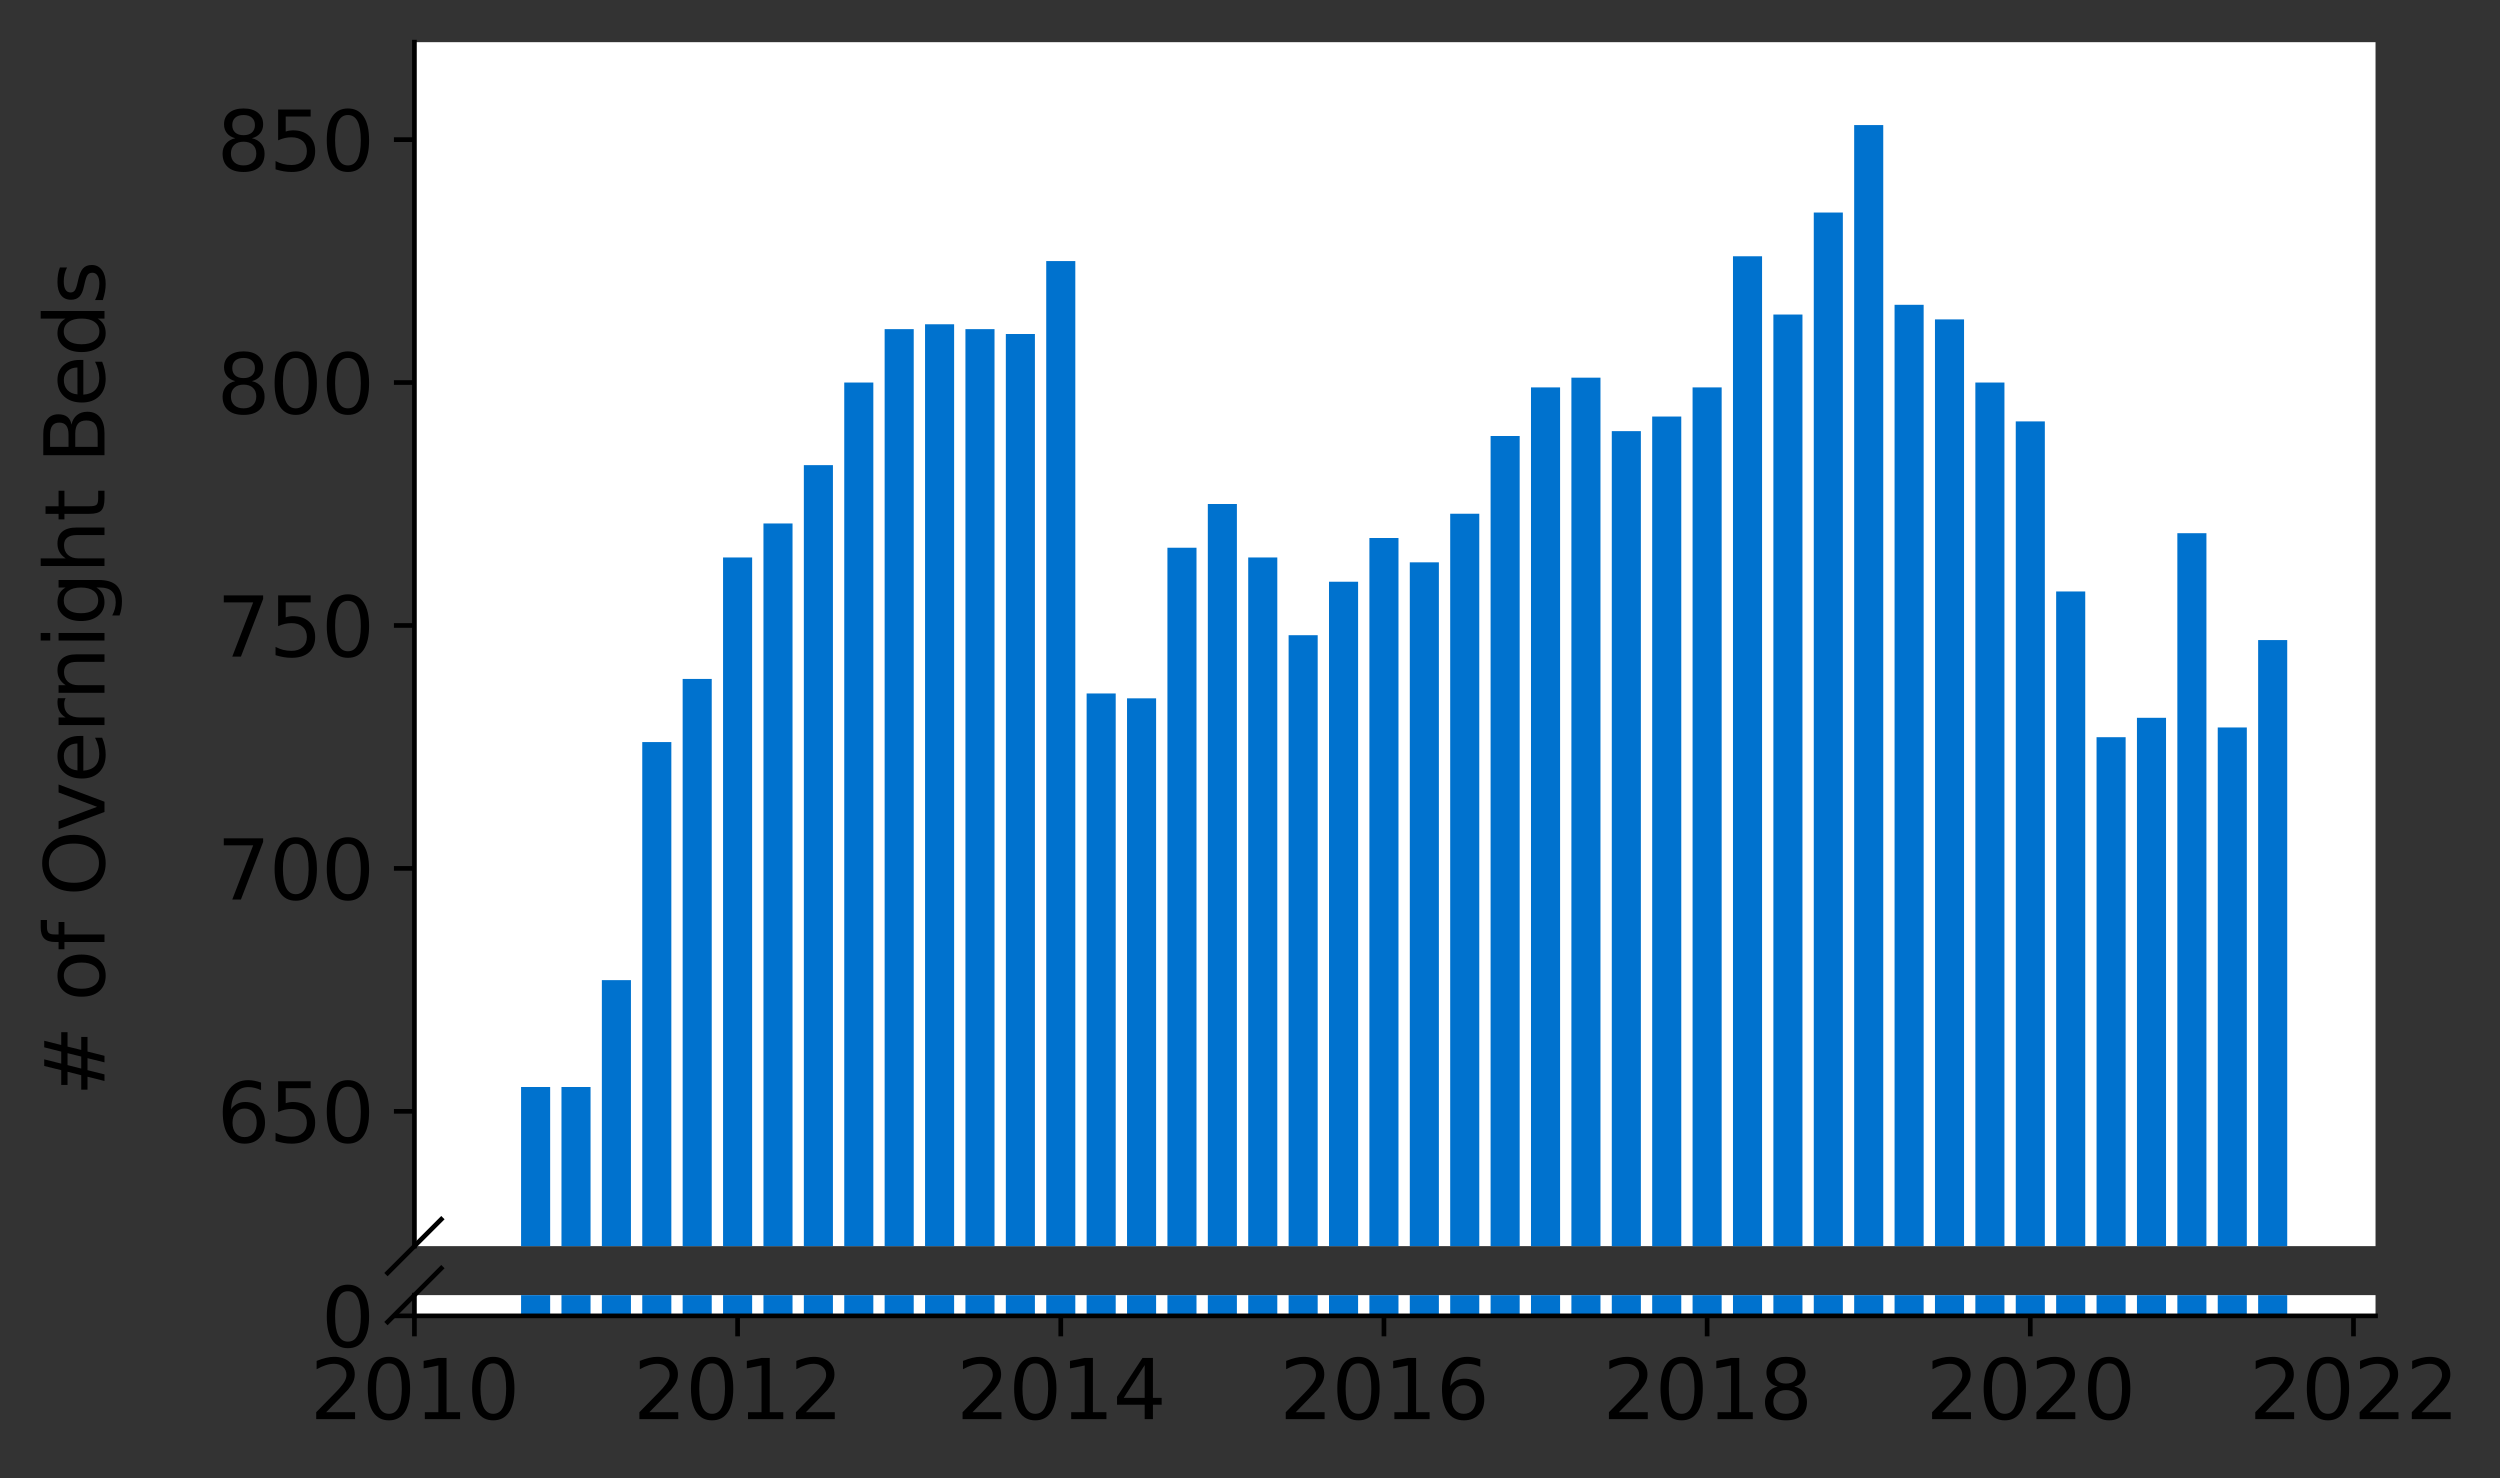 <?xml version="1.0" encoding="utf-8" standalone="no"?>
<!DOCTYPE svg PUBLIC "-//W3C//DTD SVG 1.1//EN"
  "http://www.w3.org/Graphics/SVG/1.1/DTD/svg11.dtd">
<svg height="252.389pt" version="1.1" viewBox="0 0 426.799 252.389" width="426.799pt" xmlns="http://www.w3.org/2000/svg" xmlns:xlink="http://www.w3.org/1999/xlink">
 <rect x="0" y="0" width="426.799" height="252.389" fill="#333333" stroke="none"/>
 <defs>
  <style type="text/css">*{stroke-linecap:butt;stroke-linejoin:round;}</style>
 </defs>
 <g id="figure_1">
  <g id="patch_1">
   <path d="M 0 252.389 
L 426.799 252.389 
L 426.799 0 
L 0 0 
z
" style="fill:none;"/>
  </g>
  <g id="axes_1">
   <g id="patch_2">
    <path d="M 70.749 212.739 
L 405.549 212.739 
L 405.549 7.2 
L 70.749 7.2 
z
" style="fill:#ffffff;"/>
   </g>
   <g id="patch_3">
    <path clip-path="url(#pda0fdbfb92)" d="M 385.508 728.848 
L 390.474 728.848 
L 390.474 109.269 
L 385.508 109.269 
z
" style="fill:#0072ce;"/>
   </g>
   <g id="patch_4">
    <path clip-path="url(#pda0fdbfb92)" d="M 378.611 728.848 
L 383.577 728.848 
L 383.577 124.198 
L 378.611 124.198 
z
" style="fill:#0072ce;"/>
   </g>
   <g id="patch_5">
    <path clip-path="url(#pda0fdbfb92)" d="M 371.715 728.848 
L 376.68 728.848 
L 376.68 91.022 
L 371.715 91.022 
z
" style="fill:#0072ce;"/>
   </g>
   <g id="patch_6">
    <path clip-path="url(#pda0fdbfb92)" d="M 364.818 728.848 
L 369.784 728.848 
L 369.784 122.54 
L 364.818 122.54 
z
" style="fill:#0072ce;"/>
   </g>
   <g id="patch_7">
    <path clip-path="url(#pda0fdbfb92)" d="M 357.922 728.848 
L 362.887 728.848 
L 362.887 125.857 
L 357.922 125.857 
z
" style="fill:#0072ce;"/>
   </g>
   <g id="patch_8">
    <path clip-path="url(#pda0fdbfb92)" d="M 351.025 728.848 
L 355.991 728.848 
L 355.991 100.975 
L 351.025 100.975 
z
" style="fill:#0072ce;"/>
   </g>
   <g id="patch_9">
    <path clip-path="url(#pda0fdbfb92)" d="M 344.129 728.848 
L 349.094 728.848 
L 349.094 71.945 
L 344.129 71.945 
z
" style="fill:#0072ce;"/>
   </g>
   <g id="patch_10">
    <path clip-path="url(#pda0fdbfb92)" d="M 337.232 728.848 
L 342.198 728.848 
L 342.198 65.309 
L 337.232 65.309 
z
" style="fill:#0072ce;"/>
   </g>
   <g id="patch_11">
    <path clip-path="url(#pda0fdbfb92)" d="M 330.336 728.848 
L 335.301 728.848 
L 335.301 54.527 
L 330.336 54.527 
z
" style="fill:#0072ce;"/>
   </g>
   <g id="patch_12">
    <path clip-path="url(#pda0fdbfb92)" d="M 323.439 728.848 
L 328.405 728.848 
L 328.405 52.039 
L 323.439 52.039 
z
" style="fill:#0072ce;"/>
   </g>
   <g id="patch_13">
    <path clip-path="url(#pda0fdbfb92)" d="M 316.542 728.848 
L 321.508 728.848 
L 321.508 21.35 
L 316.542 21.35 
z
" style="fill:#0072ce;"/>
   </g>
   <g id="patch_14">
    <path clip-path="url(#pda0fdbfb92)" d="M 309.646 728.848 
L 314.611 728.848 
L 314.611 36.28 
L 309.646 36.28 
z
" style="fill:#0072ce;"/>
   </g>
   <g id="patch_15">
    <path clip-path="url(#pda0fdbfb92)" d="M 302.749 728.848 
L 307.715 728.848 
L 307.715 53.697 
L 302.749 53.697 
z
" style="fill:#0072ce;"/>
   </g>
   <g id="patch_16">
    <path clip-path="url(#pda0fdbfb92)" d="M 295.853 728.848 
L 300.818 728.848 
L 300.818 43.744 
L 295.853 43.744 
z
" style="fill:#0072ce;"/>
   </g>
   <g id="patch_17">
    <path clip-path="url(#pda0fdbfb92)" d="M 288.956 728.848 
L 293.922 728.848 
L 293.922 66.139 
L 288.956 66.139 
z
" style="fill:#0072ce;"/>
   </g>
   <g id="patch_18">
    <path clip-path="url(#pda0fdbfb92)" d="M 282.06 728.848 
L 287.025 728.848 
L 287.025 71.115 
L 282.06 71.115 
z
" style="fill:#0072ce;"/>
   </g>
   <g id="patch_19">
    <path clip-path="url(#pda0fdbfb92)" d="M 275.163 728.848 
L 280.129 728.848 
L 280.129 73.604 
L 275.163 73.604 
z
" style="fill:#0072ce;"/>
   </g>
   <g id="patch_20">
    <path clip-path="url(#pda0fdbfb92)" d="M 268.267 728.848 
L 273.232 728.848 
L 273.232 64.48 
L 268.267 64.48 
z
" style="fill:#0072ce;"/>
   </g>
   <g id="patch_21">
    <path clip-path="url(#pda0fdbfb92)" d="M 261.37 728.848 
L 266.336 728.848 
L 266.336 66.139 
L 261.37 66.139 
z
" style="fill:#0072ce;"/>
   </g>
   <g id="patch_22">
    <path clip-path="url(#pda0fdbfb92)" d="M 254.474 728.848 
L 259.439 728.848 
L 259.439 74.433 
L 254.474 74.433 
z
" style="fill:#0072ce;"/>
   </g>
   <g id="patch_23">
    <path clip-path="url(#pda0fdbfb92)" d="M 247.577 728.848 
L 252.542 728.848 
L 252.542 87.704 
L 247.577 87.704 
z
" style="fill:#0072ce;"/>
   </g>
   <g id="patch_24">
    <path clip-path="url(#pda0fdbfb92)" d="M 240.68 728.848 
L 245.646 728.848 
L 245.646 95.998 
L 240.68 95.998 
z
" style="fill:#0072ce;"/>
   </g>
   <g id="patch_25">
    <path clip-path="url(#pda0fdbfb92)" d="M 233.784 728.848 
L 238.749 728.848 
L 238.749 91.851 
L 233.784 91.851 
z
" style="fill:#0072ce;"/>
   </g>
   <g id="patch_26">
    <path clip-path="url(#pda0fdbfb92)" d="M 226.887 728.848 
L 231.853 728.848 
L 231.853 99.316 
L 226.887 99.316 
z
" style="fill:#0072ce;"/>
   </g>
   <g id="patch_27">
    <path clip-path="url(#pda0fdbfb92)" d="M 219.991 728.848 
L 224.956 728.848 
L 224.956 108.439 
L 219.991 108.439 
z
" style="fill:#0072ce;"/>
   </g>
   <g id="patch_28">
    <path clip-path="url(#pda0fdbfb92)" d="M 213.094 728.848 
L 218.06 728.848 
L 218.06 95.169 
L 213.094 95.169 
z
" style="fill:#0072ce;"/>
   </g>
   <g id="patch_29">
    <path clip-path="url(#pda0fdbfb92)" d="M 206.198 728.848 
L 211.163 728.848 
L 211.163 86.045 
L 206.198 86.045 
z
" style="fill:#0072ce;"/>
   </g>
   <g id="patch_30">
    <path clip-path="url(#pda0fdbfb92)" d="M 199.301 728.848 
L 204.267 728.848 
L 204.267 93.51 
L 199.301 93.51 
z
" style="fill:#0072ce;"/>
   </g>
   <g id="patch_31">
    <path clip-path="url(#pda0fdbfb92)" d="M 192.405 728.848 
L 197.37 728.848 
L 197.37 119.222 
L 192.405 119.222 
z
" style="fill:#0072ce;"/>
   </g>
   <g id="patch_32">
    <path clip-path="url(#pda0fdbfb92)" d="M 185.508 728.848 
L 190.474 728.848 
L 190.474 118.393 
L 185.508 118.393 
z
" style="fill:#0072ce;"/>
   </g>
   <g id="patch_33">
    <path clip-path="url(#pda0fdbfb92)" d="M 178.611 728.848 
L 183.577 728.848 
L 183.577 44.574 
L 178.611 44.574 
z
" style="fill:#0072ce;"/>
   </g>
   <g id="patch_34">
    <path clip-path="url(#pda0fdbfb92)" d="M 171.715 728.848 
L 176.68 728.848 
L 176.68 57.015 
L 171.715 57.015 
z
" style="fill:#0072ce;"/>
   </g>
   <g id="patch_35">
    <path clip-path="url(#pda0fdbfb92)" d="M 164.818 728.848 
L 169.784 728.848 
L 169.784 56.186 
L 164.818 56.186 
z
" style="fill:#0072ce;"/>
   </g>
   <g id="patch_36">
    <path clip-path="url(#pda0fdbfb92)" d="M 157.922 728.848 
L 162.887 728.848 
L 162.887 55.356 
L 157.922 55.356 
z
" style="fill:#0072ce;"/>
   </g>
   <g id="patch_37">
    <path clip-path="url(#pda0fdbfb92)" d="M 151.025 728.848 
L 155.991 728.848 
L 155.991 56.186 
L 151.025 56.186 
z
" style="fill:#0072ce;"/>
   </g>
   <g id="patch_38">
    <path clip-path="url(#pda0fdbfb92)" d="M 144.129 728.848 
L 149.094 728.848 
L 149.094 65.309 
L 144.129 65.309 
z
" style="fill:#0072ce;"/>
   </g>
   <g id="patch_39">
    <path clip-path="url(#pda0fdbfb92)" d="M 137.232 728.848 
L 142.198 728.848 
L 142.198 79.41 
L 137.232 79.41 
z
" style="fill:#0072ce;"/>
   </g>
   <g id="patch_40">
    <path clip-path="url(#pda0fdbfb92)" d="M 130.336 728.848 
L 135.301 728.848 
L 135.301 89.363 
L 130.336 89.363 
z
" style="fill:#0072ce;"/>
   </g>
   <g id="patch_41">
    <path clip-path="url(#pda0fdbfb92)" d="M 123.439 728.848 
L 128.405 728.848 
L 128.405 95.169 
L 123.439 95.169 
z
" style="fill:#0072ce;"/>
   </g>
   <g id="patch_42">
    <path clip-path="url(#pda0fdbfb92)" d="M 116.542 728.848 
L 121.508 728.848 
L 121.508 115.904 
L 116.542 115.904 
z
" style="fill:#0072ce;"/>
   </g>
   <g id="patch_43">
    <path clip-path="url(#pda0fdbfb92)" d="M 109.646 728.848 
L 114.611 728.848 
L 114.611 126.687 
L 109.646 126.687 
z
" style="fill:#0072ce;"/>
   </g>
   <g id="patch_44">
    <path clip-path="url(#pda0fdbfb92)" d="M 102.749 728.848 
L 107.715 728.848 
L 107.715 167.328 
L 102.749 167.328 
z
" style="fill:#0072ce;"/>
   </g>
   <g id="patch_45">
    <path clip-path="url(#pda0fdbfb92)" d="M 95.853 728.848 
L 100.818 728.848 
L 100.818 185.576 
L 95.853 185.576 
z
" style="fill:#0072ce;"/>
   </g>
   <g id="patch_46">
    <path clip-path="url(#pda0fdbfb92)" d="M 88.956 728.848 
L 93.922 728.848 
L 93.922 185.576 
L 88.956 185.576 
z
" style="fill:#0072ce;"/>
   </g>
   <g id="matplotlib.axis_1">
    <g id="xtick_1"/>
    <g id="xtick_2"/>
    <g id="xtick_3"/>
    <g id="xtick_4"/>
    <g id="xtick_5"/>
    <g id="xtick_6"/>
    <g id="xtick_7"/>
   </g>
   <g id="matplotlib.axis_2">
    <g id="ytick_1">
     <g id="line2d_1">
      <defs>
       <path d="M 0 0 
L -3.5 0 
" id="mc34923d55a" style="stroke:#000000;stroke-width:0.8;"/>
      </defs>
      <g>
       <use style="stroke:#000000;stroke-width:0.8;" x="70.749" xlink:href="#mc34923d55a" y="189.723"/>
      </g>
     </g>
     <g id="text_1">
      <!-- 650 -->
      <g transform="translate(37.027 195.042)scale(0.14 -0.14)">
       <defs>
        <path d="M 2113 2584 
Q 1688 2584 1439 2293 
Q 1191 2003 1191 1497 
Q 1191 994 1439 701 
Q 1688 409 2113 409 
Q 2538 409 2786 701 
Q 3034 994 3034 1497 
Q 3034 2003 2786 2293 
Q 2538 2584 2113 2584 
z
M 3366 4563 
L 3366 3988 
Q 3128 4100 2886 4159 
Q 2644 4219 2406 4219 
Q 1781 4219 1451 3797 
Q 1122 3375 1075 2522 
Q 1259 2794 1537 2939 
Q 1816 3084 2150 3084 
Q 2853 3084 3261 2657 
Q 3669 2231 3669 1497 
Q 3669 778 3244 343 
Q 2819 -91 2113 -91 
Q 1303 -91 875 529 
Q 447 1150 447 2328 
Q 447 3434 972 4092 
Q 1497 4750 2381 4750 
Q 2619 4750 2861 4703 
Q 3103 4656 3366 4563 
z
" id="DejaVuSans-36" transform="scale(0.016)"/>
        <path d="M 691 4666 
L 3169 4666 
L 3169 4134 
L 1269 4134 
L 1269 2991 
Q 1406 3038 1543 3061 
Q 1681 3084 1819 3084 
Q 2600 3084 3056 2656 
Q 3513 2228 3513 1497 
Q 3513 744 3044 326 
Q 2575 -91 1722 -91 
Q 1428 -91 1123 -41 
Q 819 9 494 109 
L 494 744 
Q 775 591 1075 516 
Q 1375 441 1709 441 
Q 2250 441 2565 725 
Q 2881 1009 2881 1497 
Q 2881 1984 2565 2268 
Q 2250 2553 1709 2553 
Q 1456 2553 1204 2497 
Q 953 2441 691 2322 
L 691 4666 
z
" id="DejaVuSans-35" transform="scale(0.016)"/>
        <path d="M 2034 4250 
Q 1547 4250 1301 3770 
Q 1056 3291 1056 2328 
Q 1056 1369 1301 889 
Q 1547 409 2034 409 
Q 2525 409 2770 889 
Q 3016 1369 3016 2328 
Q 3016 3291 2770 3770 
Q 2525 4250 2034 4250 
z
M 2034 4750 
Q 2819 4750 3233 4129 
Q 3647 3509 3647 2328 
Q 3647 1150 3233 529 
Q 2819 -91 2034 -91 
Q 1250 -91 836 529 
Q 422 1150 422 2328 
Q 422 3509 836 4129 
Q 1250 4750 2034 4750 
z
" id="DejaVuSans-30" transform="scale(0.016)"/>
       </defs>
       <use xlink:href="#DejaVuSans-36"/>
       <use x="63.623" xlink:href="#DejaVuSans-35"/>
       <use x="127.246" xlink:href="#DejaVuSans-30"/>
      </g>
     </g>
    </g>
    <g id="ytick_2">
     <g id="line2d_2">
      <g>
       <use style="stroke:#000000;stroke-width:0.8;" x="70.749" xlink:href="#mc34923d55a" y="148.252"/>
      </g>
     </g>
     <g id="text_2">
      <!-- 700 -->
      <g transform="translate(37.027 153.571)scale(0.14 -0.14)">
       <defs>
        <path d="M 525 4666 
L 3525 4666 
L 3525 4397 
L 1831 0 
L 1172 0 
L 2766 4134 
L 525 4134 
L 525 4666 
z
" id="DejaVuSans-37" transform="scale(0.016)"/>
       </defs>
       <use xlink:href="#DejaVuSans-37"/>
       <use x="63.623" xlink:href="#DejaVuSans-30"/>
       <use x="127.246" xlink:href="#DejaVuSans-30"/>
      </g>
     </g>
    </g>
    <g id="ytick_3">
     <g id="line2d_3">
      <g>
       <use style="stroke:#000000;stroke-width:0.8;" x="70.749" xlink:href="#mc34923d55a" y="106.781"/>
      </g>
     </g>
     <g id="text_3">
      <!-- 750 -->
      <g transform="translate(37.027 112.099)scale(0.14 -0.14)">
       <use xlink:href="#DejaVuSans-37"/>
       <use x="63.623" xlink:href="#DejaVuSans-35"/>
       <use x="127.246" xlink:href="#DejaVuSans-30"/>
      </g>
     </g>
    </g>
    <g id="ytick_4">
     <g id="line2d_4">
      <g>
       <use style="stroke:#000000;stroke-width:0.8;" x="70.749" xlink:href="#mc34923d55a" y="65.309"/>
      </g>
     </g>
     <g id="text_4">
      <!-- 800 -->
      <g transform="translate(37.027 70.628)scale(0.14 -0.14)">
       <defs>
        <path d="M 2034 2216 
Q 1584 2216 1326 1975 
Q 1069 1734 1069 1313 
Q 1069 891 1326 650 
Q 1584 409 2034 409 
Q 2484 409 2743 651 
Q 3003 894 3003 1313 
Q 3003 1734 2745 1975 
Q 2488 2216 2034 2216 
z
M 1403 2484 
Q 997 2584 770 2862 
Q 544 3141 544 3541 
Q 544 4100 942 4425 
Q 1341 4750 2034 4750 
Q 2731 4750 3128 4425 
Q 3525 4100 3525 3541 
Q 3525 3141 3298 2862 
Q 3072 2584 2669 2484 
Q 3125 2378 3379 2068 
Q 3634 1759 3634 1313 
Q 3634 634 3220 271 
Q 2806 -91 2034 -91 
Q 1263 -91 848 271 
Q 434 634 434 1313 
Q 434 1759 690 2068 
Q 947 2378 1403 2484 
z
M 1172 3481 
Q 1172 3119 1398 2916 
Q 1625 2713 2034 2713 
Q 2441 2713 2670 2916 
Q 2900 3119 2900 3481 
Q 2900 3844 2670 4047 
Q 2441 4250 2034 4250 
Q 1625 4250 1398 4047 
Q 1172 3844 1172 3481 
z
" id="DejaVuSans-38" transform="scale(0.016)"/>
       </defs>
       <use xlink:href="#DejaVuSans-38"/>
       <use x="63.623" xlink:href="#DejaVuSans-30"/>
       <use x="127.246" xlink:href="#DejaVuSans-30"/>
      </g>
     </g>
    </g>
    <g id="ytick_5">
     <g id="line2d_5">
      <g>
       <use style="stroke:#000000;stroke-width:0.8;" x="70.749" xlink:href="#mc34923d55a" y="23.838"/>
      </g>
     </g>
     <g id="text_5">
      <!-- 850 -->
      <g transform="translate(37.027 29.157)scale(0.14 -0.14)">
       <use xlink:href="#DejaVuSans-38"/>
       <use x="63.623" xlink:href="#DejaVuSans-35"/>
       <use x="127.246" xlink:href="#DejaVuSans-30"/>
      </g>
     </g>
    </g>
   </g>
   <g id="line2d_6">
    <path d="M 66.167 217.321 
L 75.331 208.157 
" style="fill:none;stroke:#000000;stroke-linecap:square;stroke-width:0.8;"/>
   </g>
   <g id="patch_47">
    <path d="M 70.749 212.739 
L 70.749 7.2 
" style="fill:none;stroke:#000000;stroke-linecap:square;stroke-linejoin:miter;stroke-width:0.8;"/>
   </g>
  </g>
  <g id="axes_2">
   <g id="patch_48">
    <path d="M 70.749 224.64 
L 405.549 224.64 
L 405.549 221.103 
L 70.749 221.103 
z
" style="fill:#ffffff;"/>
   </g>
   <g id="patch_49">
    <path clip-path="url(#p09d8ecef94)" d="M 385.508 224.64 
L 390.474 224.64 
L 390.474 -394.939 
L 385.508 -394.939 
z
" style="fill:#0072ce;"/>
   </g>
   <g id="patch_50">
    <path clip-path="url(#p09d8ecef94)" d="M 378.611 224.64 
L 383.577 224.64 
L 383.577 -380.01 
L 378.611 -380.01 
z
" style="fill:#0072ce;"/>
   </g>
   <g id="patch_51">
    <path clip-path="url(#p09d8ecef94)" d="M 371.715 224.64 
L 376.68 224.64 
L 376.68 -413.187 
L 371.715 -413.187 
z
" style="fill:#0072ce;"/>
   </g>
   <g id="patch_52">
    <path clip-path="url(#p09d8ecef94)" d="M 364.818 224.64 
L 369.784 224.64 
L 369.784 -381.669 
L 364.818 -381.669 
z
" style="fill:#0072ce;"/>
   </g>
   <g id="patch_53">
    <path clip-path="url(#p09d8ecef94)" d="M 357.922 224.64 
L 362.887 224.64 
L 362.887 -378.351 
L 357.922 -378.351 
z
" style="fill:#0072ce;"/>
   </g>
   <g id="patch_54">
    <path clip-path="url(#p09d8ecef94)" d="M 351.025 224.64 
L 355.991 224.64 
L 355.991 -403.234 
L 351.025 -403.234 
z
" style="fill:#0072ce;"/>
   </g>
   <g id="patch_55">
    <path clip-path="url(#p09d8ecef94)" d="M 344.129 224.64 
L 349.094 224.64 
L 349.094 -432.263 
L 344.129 -432.263 
z
" style="fill:#0072ce;"/>
   </g>
   <g id="patch_56">
    <path clip-path="url(#p09d8ecef94)" d="M 337.232 224.64 
L 342.198 224.64 
L 342.198 -438.899 
L 337.232 -438.899 
z
" style="fill:#0072ce;"/>
   </g>
   <g id="patch_57">
    <path clip-path="url(#p09d8ecef94)" d="M 330.336 224.64 
L 335.301 224.64 
L 335.301 -449.681 
L 330.336 -449.681 
z
" style="fill:#0072ce;"/>
   </g>
   <g id="patch_58">
    <path clip-path="url(#p09d8ecef94)" d="M 323.439 224.64 
L 328.405 224.64 
L 328.405 -452.17 
L 323.439 -452.17 
z
" style="fill:#0072ce;"/>
   </g>
   <g id="patch_59">
    <path clip-path="url(#p09d8ecef94)" d="M 316.542 224.64 
L 321.508 224.64 
L 321.508 -482.858 
L 316.542 -482.858 
z
" style="fill:#0072ce;"/>
   </g>
   <g id="patch_60">
    <path clip-path="url(#p09d8ecef94)" d="M 309.646 224.64 
L 314.611 224.64 
L 314.611 -467.929 
L 309.646 -467.929 
z
" style="fill:#0072ce;"/>
   </g>
   <g id="patch_61">
    <path clip-path="url(#p09d8ecef94)" d="M 302.749 224.64 
L 307.715 224.64 
L 307.715 -450.511 
L 302.749 -450.511 
z
" style="fill:#0072ce;"/>
   </g>
   <g id="patch_62">
    <path clip-path="url(#p09d8ecef94)" d="M 295.853 224.64 
L 300.818 224.64 
L 300.818 -460.464 
L 295.853 -460.464 
z
" style="fill:#0072ce;"/>
   </g>
   <g id="patch_63">
    <path clip-path="url(#p09d8ecef94)" d="M 288.956 224.64 
L 293.922 224.64 
L 293.922 -438.069 
L 288.956 -438.069 
z
" style="fill:#0072ce;"/>
   </g>
   <g id="patch_64">
    <path clip-path="url(#p09d8ecef94)" d="M 282.06 224.64 
L 287.025 224.64 
L 287.025 -433.093 
L 282.06 -433.093 
z
" style="fill:#0072ce;"/>
   </g>
   <g id="patch_65">
    <path clip-path="url(#p09d8ecef94)" d="M 275.163 224.64 
L 280.129 224.64 
L 280.129 -430.605 
L 275.163 -430.605 
z
" style="fill:#0072ce;"/>
   </g>
   <g id="patch_66">
    <path clip-path="url(#p09d8ecef94)" d="M 268.267 224.64 
L 273.232 224.64 
L 273.232 -439.728 
L 268.267 -439.728 
z
" style="fill:#0072ce;"/>
   </g>
   <g id="patch_67">
    <path clip-path="url(#p09d8ecef94)" d="M 261.37 224.64 
L 266.336 224.64 
L 266.336 -438.069 
L 261.37 -438.069 
z
" style="fill:#0072ce;"/>
   </g>
   <g id="patch_68">
    <path clip-path="url(#p09d8ecef94)" d="M 254.474 224.64 
L 259.439 224.64 
L 259.439 -429.775 
L 254.474 -429.775 
z
" style="fill:#0072ce;"/>
   </g>
   <g id="patch_69">
    <path clip-path="url(#p09d8ecef94)" d="M 247.577 224.64 
L 252.542 224.64 
L 252.542 -416.504 
L 247.577 -416.504 
z
" style="fill:#0072ce;"/>
   </g>
   <g id="patch_70">
    <path clip-path="url(#p09d8ecef94)" d="M 240.68 224.64 
L 245.646 224.64 
L 245.646 -408.21 
L 240.68 -408.21 
z
" style="fill:#0072ce;"/>
   </g>
   <g id="patch_71">
    <path clip-path="url(#p09d8ecef94)" d="M 233.784 224.64 
L 238.749 224.64 
L 238.749 -412.357 
L 233.784 -412.357 
z
" style="fill:#0072ce;"/>
   </g>
   <g id="patch_72">
    <path clip-path="url(#p09d8ecef94)" d="M 226.887 224.64 
L 231.853 224.64 
L 231.853 -404.892 
L 226.887 -404.892 
z
" style="fill:#0072ce;"/>
   </g>
   <g id="patch_73">
    <path clip-path="url(#p09d8ecef94)" d="M 219.991 224.64 
L 224.956 224.64 
L 224.956 -395.769 
L 219.991 -395.769 
z
" style="fill:#0072ce;"/>
   </g>
   <g id="patch_74">
    <path clip-path="url(#p09d8ecef94)" d="M 213.094 224.64 
L 218.06 224.64 
L 218.06 -409.04 
L 213.094 -409.04 
z
" style="fill:#0072ce;"/>
   </g>
   <g id="patch_75">
    <path clip-path="url(#p09d8ecef94)" d="M 206.198 224.64 
L 211.163 224.64 
L 211.163 -418.163 
L 206.198 -418.163 
z
" style="fill:#0072ce;"/>
   </g>
   <g id="patch_76">
    <path clip-path="url(#p09d8ecef94)" d="M 199.301 224.64 
L 204.267 224.64 
L 204.267 -410.698 
L 199.301 -410.698 
z
" style="fill:#0072ce;"/>
   </g>
   <g id="patch_77">
    <path clip-path="url(#p09d8ecef94)" d="M 192.405 224.64 
L 197.37 224.64 
L 197.37 -384.986 
L 192.405 -384.986 
z
" style="fill:#0072ce;"/>
   </g>
   <g id="patch_78">
    <path clip-path="url(#p09d8ecef94)" d="M 185.508 224.64 
L 190.474 224.64 
L 190.474 -385.816 
L 185.508 -385.816 
z
" style="fill:#0072ce;"/>
   </g>
   <g id="patch_79">
    <path clip-path="url(#p09d8ecef94)" d="M 178.611 224.64 
L 183.577 224.64 
L 183.577 -459.634 
L 178.611 -459.634 
z
" style="fill:#0072ce;"/>
   </g>
   <g id="patch_80">
    <path clip-path="url(#p09d8ecef94)" d="M 171.715 224.64 
L 176.68 224.64 
L 176.68 -447.193 
L 171.715 -447.193 
z
" style="fill:#0072ce;"/>
   </g>
   <g id="patch_81">
    <path clip-path="url(#p09d8ecef94)" d="M 164.818 224.64 
L 169.784 224.64 
L 169.784 -448.022 
L 164.818 -448.022 
z
" style="fill:#0072ce;"/>
   </g>
   <g id="patch_82">
    <path clip-path="url(#p09d8ecef94)" d="M 157.922 224.64 
L 162.887 224.64 
L 162.887 -448.852 
L 157.922 -448.852 
z
" style="fill:#0072ce;"/>
   </g>
   <g id="patch_83">
    <path clip-path="url(#p09d8ecef94)" d="M 151.025 224.64 
L 155.991 224.64 
L 155.991 -448.022 
L 151.025 -448.022 
z
" style="fill:#0072ce;"/>
   </g>
   <g id="patch_84">
    <path clip-path="url(#p09d8ecef94)" d="M 144.129 224.64 
L 149.094 224.64 
L 149.094 -438.899 
L 144.129 -438.899 
z
" style="fill:#0072ce;"/>
   </g>
   <g id="patch_85">
    <path clip-path="url(#p09d8ecef94)" d="M 137.232 224.64 
L 142.198 224.64 
L 142.198 -424.799 
L 137.232 -424.799 
z
" style="fill:#0072ce;"/>
   </g>
   <g id="patch_86">
    <path clip-path="url(#p09d8ecef94)" d="M 130.336 224.64 
L 135.301 224.64 
L 135.301 -414.846 
L 130.336 -414.846 
z
" style="fill:#0072ce;"/>
   </g>
   <g id="patch_87">
    <path clip-path="url(#p09d8ecef94)" d="M 123.439 224.64 
L 128.405 224.64 
L 128.405 -409.04 
L 123.439 -409.04 
z
" style="fill:#0072ce;"/>
   </g>
   <g id="patch_88">
    <path clip-path="url(#p09d8ecef94)" d="M 116.542 224.64 
L 121.508 224.64 
L 121.508 -388.304 
L 116.542 -388.304 
z
" style="fill:#0072ce;"/>
   </g>
   <g id="patch_89">
    <path clip-path="url(#p09d8ecef94)" d="M 109.646 224.64 
L 114.611 224.64 
L 114.611 -377.521 
L 109.646 -377.521 
z
" style="fill:#0072ce;"/>
   </g>
   <g id="patch_90">
    <path clip-path="url(#p09d8ecef94)" d="M 102.749 224.64 
L 107.715 224.64 
L 107.715 -336.88 
L 102.749 -336.88 
z
" style="fill:#0072ce;"/>
   </g>
   <g id="patch_91">
    <path clip-path="url(#p09d8ecef94)" d="M 95.853 224.64 
L 100.818 224.64 
L 100.818 -318.632 
L 95.853 -318.632 
z
" style="fill:#0072ce;"/>
   </g>
   <g id="patch_92">
    <path clip-path="url(#p09d8ecef94)" d="M 88.956 224.64 
L 93.922 224.64 
L 93.922 -318.632 
L 88.956 -318.632 
z
" style="fill:#0072ce;"/>
   </g>
   <g id="matplotlib.axis_3">
    <g id="xtick_8">
     <g id="line2d_7">
      <defs>
       <path d="M 0 0 
L 0 3.5 
" id="mb936c30f17" style="stroke:#000000;stroke-width:0.8;"/>
      </defs>
      <g>
       <use style="stroke:#000000;stroke-width:0.8;" x="70.749" xlink:href="#mb936c30f17" y="224.64"/>
      </g>
     </g>
     <g id="text_6">
      <!-- 2010 -->
      <g transform="translate(52.934 242.278)scale(0.14 -0.14)">
       <defs>
        <path d="M 1228 531 
L 3431 531 
L 3431 0 
L 469 0 
L 469 531 
Q 828 903 1448 1529 
Q 2069 2156 2228 2338 
Q 2531 2678 2651 2914 
Q 2772 3150 2772 3378 
Q 2772 3750 2511 3984 
Q 2250 4219 1831 4219 
Q 1534 4219 1204 4116 
Q 875 4013 500 3803 
L 500 4441 
Q 881 4594 1212 4672 
Q 1544 4750 1819 4750 
Q 2544 4750 2975 4387 
Q 3406 4025 3406 3419 
Q 3406 3131 3298 2873 
Q 3191 2616 2906 2266 
Q 2828 2175 2409 1742 
Q 1991 1309 1228 531 
z
" id="DejaVuSans-32" transform="scale(0.016)"/>
        <path d="M 794 531 
L 1825 531 
L 1825 4091 
L 703 3866 
L 703 4441 
L 1819 4666 
L 2450 4666 
L 2450 531 
L 3481 531 
L 3481 0 
L 794 0 
L 794 531 
z
" id="DejaVuSans-31" transform="scale(0.016)"/>
       </defs>
       <use xlink:href="#DejaVuSans-32"/>
       <use x="63.623" xlink:href="#DejaVuSans-30"/>
       <use x="127.246" xlink:href="#DejaVuSans-31"/>
       <use x="190.869" xlink:href="#DejaVuSans-30"/>
      </g>
     </g>
    </g>
    <g id="xtick_9">
     <g id="line2d_8">
      <g>
       <use style="stroke:#000000;stroke-width:0.8;" x="125.922" xlink:href="#mb936c30f17" y="224.64"/>
      </g>
     </g>
     <g id="text_7">
      <!-- 2012 -->
      <g transform="translate(108.107 242.278)scale(0.14 -0.14)">
       <use xlink:href="#DejaVuSans-32"/>
       <use x="63.623" xlink:href="#DejaVuSans-30"/>
       <use x="127.246" xlink:href="#DejaVuSans-31"/>
       <use x="190.869" xlink:href="#DejaVuSans-32"/>
      </g>
     </g>
    </g>
    <g id="xtick_10">
     <g id="line2d_9">
      <g>
       <use style="stroke:#000000;stroke-width:0.8;" x="181.094" xlink:href="#mb936c30f17" y="224.64"/>
      </g>
     </g>
     <g id="text_8">
      <!-- 2014 -->
      <g transform="translate(163.279 242.278)scale(0.14 -0.14)">
       <defs>
        <path d="M 2419 4116 
L 825 1625 
L 2419 1625 
L 2419 4116 
z
M 2253 4666 
L 3047 4666 
L 3047 1625 
L 3713 1625 
L 3713 1100 
L 3047 1100 
L 3047 0 
L 2419 0 
L 2419 1100 
L 313 1100 
L 313 1709 
L 2253 4666 
z
" id="DejaVuSans-34" transform="scale(0.016)"/>
       </defs>
       <use xlink:href="#DejaVuSans-32"/>
       <use x="63.623" xlink:href="#DejaVuSans-30"/>
       <use x="127.246" xlink:href="#DejaVuSans-31"/>
       <use x="190.869" xlink:href="#DejaVuSans-34"/>
      </g>
     </g>
    </g>
    <g id="xtick_11">
     <g id="line2d_10">
      <g>
       <use style="stroke:#000000;stroke-width:0.8;" x="236.267" xlink:href="#mb936c30f17" y="224.64"/>
      </g>
     </g>
     <g id="text_9">
      <!-- 2016 -->
      <g transform="translate(218.452 242.278)scale(0.14 -0.14)">
       <use xlink:href="#DejaVuSans-32"/>
       <use x="63.623" xlink:href="#DejaVuSans-30"/>
       <use x="127.246" xlink:href="#DejaVuSans-31"/>
       <use x="190.869" xlink:href="#DejaVuSans-36"/>
      </g>
     </g>
    </g>
    <g id="xtick_12">
     <g id="line2d_11">
      <g>
       <use style="stroke:#000000;stroke-width:0.8;" x="291.439" xlink:href="#mb936c30f17" y="224.64"/>
      </g>
     </g>
     <g id="text_10">
      <!-- 2018 -->
      <g transform="translate(273.624 242.278)scale(0.14 -0.14)">
       <use xlink:href="#DejaVuSans-32"/>
       <use x="63.623" xlink:href="#DejaVuSans-30"/>
       <use x="127.246" xlink:href="#DejaVuSans-31"/>
       <use x="190.869" xlink:href="#DejaVuSans-38"/>
      </g>
     </g>
    </g>
    <g id="xtick_13">
     <g id="line2d_12">
      <g>
       <use style="stroke:#000000;stroke-width:0.8;" x="346.611" xlink:href="#mb936c30f17" y="224.64"/>
      </g>
     </g>
     <g id="text_11">
      <!-- 2020 -->
      <g transform="translate(328.796 242.278)scale(0.14 -0.14)">
       <use xlink:href="#DejaVuSans-32"/>
       <use x="63.623" xlink:href="#DejaVuSans-30"/>
       <use x="127.246" xlink:href="#DejaVuSans-32"/>
       <use x="190.869" xlink:href="#DejaVuSans-30"/>
      </g>
     </g>
    </g>
    <g id="xtick_14">
     <g id="line2d_13">
      <g>
       <use style="stroke:#000000;stroke-width:0.8;" x="401.784" xlink:href="#mb936c30f17" y="224.64"/>
      </g>
     </g>
     <g id="text_12">
      <!-- 2022 -->
      <g transform="translate(383.969 242.278)scale(0.14 -0.14)">
       <use xlink:href="#DejaVuSans-32"/>
       <use x="63.623" xlink:href="#DejaVuSans-30"/>
       <use x="127.246" xlink:href="#DejaVuSans-32"/>
       <use x="190.869" xlink:href="#DejaVuSans-32"/>
      </g>
     </g>
    </g>
   </g>
   <g id="matplotlib.axis_4">
    <g id="ytick_6">
     <g id="line2d_14">
      <g>
       <use style="stroke:#000000;stroke-width:0.8;" x="70.749" xlink:href="#mc34923d55a" y="224.64"/>
      </g>
     </g>
     <g id="text_13">
      <!-- 0 -->
      <g transform="translate(54.842 229.959)scale(0.14 -0.14)">
       <use xlink:href="#DejaVuSans-30"/>
      </g>
     </g>
    </g>
   </g>
   <g id="line2d_15">
    <path d="M 66.167 225.685 
L 75.331 216.52 
" style="fill:none;stroke:#000000;stroke-linecap:square;stroke-width:0.8;"/>
   </g>
   <g id="patch_93">
    <path d="M 70.749 224.64 
L 70.749 221.103 
" style="fill:none;stroke:#000000;stroke-linecap:square;stroke-linejoin:miter;stroke-width:0.8;"/>
   </g>
   <g id="patch_94">
    <path d="M 70.749 224.64 
L 405.549 224.64 
" style="fill:none;stroke:#000000;stroke-linecap:square;stroke-linejoin:miter;stroke-width:0.8;"/>
   </g>
  </g>
  <g id="axes_3">
   <g id="patch_95">
    <path d="M 70.749 224.64 
L 405.549 224.64 
L 405.549 7.2 
L 70.749 7.2 
z
" style="fill:none;"/>
   </g>
   <g id="matplotlib.axis_5"/>
   <g id="matplotlib.axis_6">
    <g id="text_14">
     <!-- # of Overnight Beds -->
     <g transform="translate(17.838 187.129)rotate(-90)scale(0.14 -0.14)">
      <defs>
       <path d="M 3272 2816 
L 2363 2816 
L 2100 1772 
L 3016 1772 
L 3272 2816 
z
M 2803 4594 
L 2478 3297 
L 3391 3297 
L 3719 4594 
L 4219 4594 
L 3897 3297 
L 4872 3297 
L 4872 2816 
L 3775 2816 
L 3519 1772 
L 4513 1772 
L 4513 1294 
L 3397 1294 
L 3072 0 
L 2572 0 
L 2894 1294 
L 1978 1294 
L 1656 0 
L 1153 0 
L 1478 1294 
L 494 1294 
L 494 1772 
L 1594 1772 
L 1856 2816 
L 850 2816 
L 850 3297 
L 1978 3297 
L 2297 4594 
L 2803 4594 
z
" id="DejaVuSans-23" transform="scale(0.016)"/>
       <path id="DejaVuSans-20" transform="scale(0.016)"/>
       <path d="M 1959 3097 
Q 1497 3097 1228 2736 
Q 959 2375 959 1747 
Q 959 1119 1226 758 
Q 1494 397 1959 397 
Q 2419 397 2687 759 
Q 2956 1122 2956 1747 
Q 2956 2369 2687 2733 
Q 2419 3097 1959 3097 
z
M 1959 3584 
Q 2709 3584 3137 3096 
Q 3566 2609 3566 1747 
Q 3566 888 3137 398 
Q 2709 -91 1959 -91 
Q 1206 -91 779 398 
Q 353 888 353 1747 
Q 353 2609 779 3096 
Q 1206 3584 1959 3584 
z
" id="DejaVuSans-6f" transform="scale(0.016)"/>
       <path d="M 2375 4863 
L 2375 4384 
L 1825 4384 
Q 1516 4384 1395 4259 
Q 1275 4134 1275 3809 
L 1275 3500 
L 2222 3500 
L 2222 3053 
L 1275 3053 
L 1275 0 
L 697 0 
L 697 3053 
L 147 3053 
L 147 3500 
L 697 3500 
L 697 3744 
Q 697 4328 969 4595 
Q 1241 4863 1831 4863 
L 2375 4863 
z
" id="DejaVuSans-66" transform="scale(0.016)"/>
       <path d="M 2522 4238 
Q 1834 4238 1429 3725 
Q 1025 3213 1025 2328 
Q 1025 1447 1429 934 
Q 1834 422 2522 422 
Q 3209 422 3611 934 
Q 4013 1447 4013 2328 
Q 4013 3213 3611 3725 
Q 3209 4238 2522 4238 
z
M 2522 4750 
Q 3503 4750 4090 4092 
Q 4678 3434 4678 2328 
Q 4678 1225 4090 567 
Q 3503 -91 2522 -91 
Q 1538 -91 948 565 
Q 359 1222 359 2328 
Q 359 3434 948 4092 
Q 1538 4750 2522 4750 
z
" id="DejaVuSans-4f" transform="scale(0.016)"/>
       <path d="M 191 3500 
L 800 3500 
L 1894 563 
L 2988 3500 
L 3597 3500 
L 2284 0 
L 1503 0 
L 191 3500 
z
" id="DejaVuSans-76" transform="scale(0.016)"/>
       <path d="M 3597 1894 
L 3597 1613 
L 953 1613 
Q 991 1019 1311 708 
Q 1631 397 2203 397 
Q 2534 397 2845 478 
Q 3156 559 3463 722 
L 3463 178 
Q 3153 47 2828 -22 
Q 2503 -91 2169 -91 
Q 1331 -91 842 396 
Q 353 884 353 1716 
Q 353 2575 817 3079 
Q 1281 3584 2069 3584 
Q 2775 3584 3186 3129 
Q 3597 2675 3597 1894 
z
M 3022 2063 
Q 3016 2534 2758 2815 
Q 2500 3097 2075 3097 
Q 1594 3097 1305 2825 
Q 1016 2553 972 2059 
L 3022 2063 
z
" id="DejaVuSans-65" transform="scale(0.016)"/>
       <path d="M 2631 2963 
Q 2534 3019 2420 3045 
Q 2306 3072 2169 3072 
Q 1681 3072 1420 2755 
Q 1159 2438 1159 1844 
L 1159 0 
L 581 0 
L 581 3500 
L 1159 3500 
L 1159 2956 
Q 1341 3275 1631 3429 
Q 1922 3584 2338 3584 
Q 2397 3584 2469 3576 
Q 2541 3569 2628 3553 
L 2631 2963 
z
" id="DejaVuSans-72" transform="scale(0.016)"/>
       <path d="M 3513 2113 
L 3513 0 
L 2938 0 
L 2938 2094 
Q 2938 2591 2744 2837 
Q 2550 3084 2163 3084 
Q 1697 3084 1428 2787 
Q 1159 2491 1159 1978 
L 1159 0 
L 581 0 
L 581 3500 
L 1159 3500 
L 1159 2956 
Q 1366 3272 1645 3428 
Q 1925 3584 2291 3584 
Q 2894 3584 3203 3211 
Q 3513 2838 3513 2113 
z
" id="DejaVuSans-6e" transform="scale(0.016)"/>
       <path d="M 603 3500 
L 1178 3500 
L 1178 0 
L 603 0 
L 603 3500 
z
M 603 4863 
L 1178 4863 
L 1178 4134 
L 603 4134 
L 603 4863 
z
" id="DejaVuSans-69" transform="scale(0.016)"/>
       <path d="M 2906 1791 
Q 2906 2416 2648 2759 
Q 2391 3103 1925 3103 
Q 1463 3103 1205 2759 
Q 947 2416 947 1791 
Q 947 1169 1205 825 
Q 1463 481 1925 481 
Q 2391 481 2648 825 
Q 2906 1169 2906 1791 
z
M 3481 434 
Q 3481 -459 3084 -895 
Q 2688 -1331 1869 -1331 
Q 1566 -1331 1297 -1286 
Q 1028 -1241 775 -1147 
L 775 -588 
Q 1028 -725 1275 -790 
Q 1522 -856 1778 -856 
Q 2344 -856 2625 -561 
Q 2906 -266 2906 331 
L 2906 616 
Q 2728 306 2450 153 
Q 2172 0 1784 0 
Q 1141 0 747 490 
Q 353 981 353 1791 
Q 353 2603 747 3093 
Q 1141 3584 1784 3584 
Q 2172 3584 2450 3431 
Q 2728 3278 2906 2969 
L 2906 3500 
L 3481 3500 
L 3481 434 
z
" id="DejaVuSans-67" transform="scale(0.016)"/>
       <path d="M 3513 2113 
L 3513 0 
L 2938 0 
L 2938 2094 
Q 2938 2591 2744 2837 
Q 2550 3084 2163 3084 
Q 1697 3084 1428 2787 
Q 1159 2491 1159 1978 
L 1159 0 
L 581 0 
L 581 4863 
L 1159 4863 
L 1159 2956 
Q 1366 3272 1645 3428 
Q 1925 3584 2291 3584 
Q 2894 3584 3203 3211 
Q 3513 2838 3513 2113 
z
" id="DejaVuSans-68" transform="scale(0.016)"/>
       <path d="M 1172 4494 
L 1172 3500 
L 2356 3500 
L 2356 3053 
L 1172 3053 
L 1172 1153 
Q 1172 725 1289 603 
Q 1406 481 1766 481 
L 2356 481 
L 2356 0 
L 1766 0 
Q 1100 0 847 248 
Q 594 497 594 1153 
L 594 3053 
L 172 3053 
L 172 3500 
L 594 3500 
L 594 4494 
L 1172 4494 
z
" id="DejaVuSans-74" transform="scale(0.016)"/>
       <path d="M 1259 2228 
L 1259 519 
L 2272 519 
Q 2781 519 3026 730 
Q 3272 941 3272 1375 
Q 3272 1813 3026 2020 
Q 2781 2228 2272 2228 
L 1259 2228 
z
M 1259 4147 
L 1259 2741 
L 2194 2741 
Q 2656 2741 2882 2914 
Q 3109 3088 3109 3444 
Q 3109 3797 2882 3972 
Q 2656 4147 2194 4147 
L 1259 4147 
z
M 628 4666 
L 2241 4666 
Q 2963 4666 3353 4366 
Q 3744 4066 3744 3513 
Q 3744 3084 3544 2831 
Q 3344 2578 2956 2516 
Q 3422 2416 3680 2098 
Q 3938 1781 3938 1306 
Q 3938 681 3513 340 
Q 3088 0 2303 0 
L 628 0 
L 628 4666 
z
" id="DejaVuSans-42" transform="scale(0.016)"/>
       <path d="M 2906 2969 
L 2906 4863 
L 3481 4863 
L 3481 0 
L 2906 0 
L 2906 525 
Q 2725 213 2448 61 
Q 2172 -91 1784 -91 
Q 1150 -91 751 415 
Q 353 922 353 1747 
Q 353 2572 751 3078 
Q 1150 3584 1784 3584 
Q 2172 3584 2448 3432 
Q 2725 3281 2906 2969 
z
M 947 1747 
Q 947 1113 1208 752 
Q 1469 391 1925 391 
Q 2381 391 2643 752 
Q 2906 1113 2906 1747 
Q 2906 2381 2643 2742 
Q 2381 3103 1925 3103 
Q 1469 3103 1208 2742 
Q 947 2381 947 1747 
z
" id="DejaVuSans-64" transform="scale(0.016)"/>
       <path d="M 2834 3397 
L 2834 2853 
Q 2591 2978 2328 3040 
Q 2066 3103 1784 3103 
Q 1356 3103 1142 2972 
Q 928 2841 928 2578 
Q 928 2378 1081 2264 
Q 1234 2150 1697 2047 
L 1894 2003 
Q 2506 1872 2764 1633 
Q 3022 1394 3022 966 
Q 3022 478 2636 193 
Q 2250 -91 1575 -91 
Q 1294 -91 989 -36 
Q 684 19 347 128 
L 347 722 
Q 666 556 975 473 
Q 1284 391 1588 391 
Q 1994 391 2212 530 
Q 2431 669 2431 922 
Q 2431 1156 2273 1281 
Q 2116 1406 1581 1522 
L 1381 1569 
Q 847 1681 609 1914 
Q 372 2147 372 2553 
Q 372 3047 722 3315 
Q 1072 3584 1716 3584 
Q 2034 3584 2315 3537 
Q 2597 3491 2834 3397 
z
" id="DejaVuSans-73" transform="scale(0.016)"/>
      </defs>
      <use xlink:href="#DejaVuSans-23"/>
      <use x="83.789" xlink:href="#DejaVuSans-20"/>
      <use x="115.576" xlink:href="#DejaVuSans-6f"/>
      <use x="176.758" xlink:href="#DejaVuSans-66"/>
      <use x="211.963" xlink:href="#DejaVuSans-20"/>
      <use x="243.75" xlink:href="#DejaVuSans-4f"/>
      <use x="322.461" xlink:href="#DejaVuSans-76"/>
      <use x="381.641" xlink:href="#DejaVuSans-65"/>
      <use x="443.164" xlink:href="#DejaVuSans-72"/>
      <use x="482.527" xlink:href="#DejaVuSans-6e"/>
      <use x="545.906" xlink:href="#DejaVuSans-69"/>
      <use x="573.689" xlink:href="#DejaVuSans-67"/>
      <use x="637.166" xlink:href="#DejaVuSans-68"/>
      <use x="700.545" xlink:href="#DejaVuSans-74"/>
      <use x="739.754" xlink:href="#DejaVuSans-20"/>
      <use x="771.541" xlink:href="#DejaVuSans-42"/>
      <use x="840.145" xlink:href="#DejaVuSans-65"/>
      <use x="901.668" xlink:href="#DejaVuSans-64"/>
      <use x="965.145" xlink:href="#DejaVuSans-73"/>
     </g>
    </g>
   </g>
  </g>
 </g>
 <defs>
  <clipPath id="pda0fdbfb92">
   <rect height="205.539" width="334.8" x="70.749" y="7.2"/>
  </clipPath>
  <clipPath id="p09d8ecef94">
   <rect height="3.537" width="334.8" x="70.749" y="221.103"/>
  </clipPath>
 </defs>
</svg>
